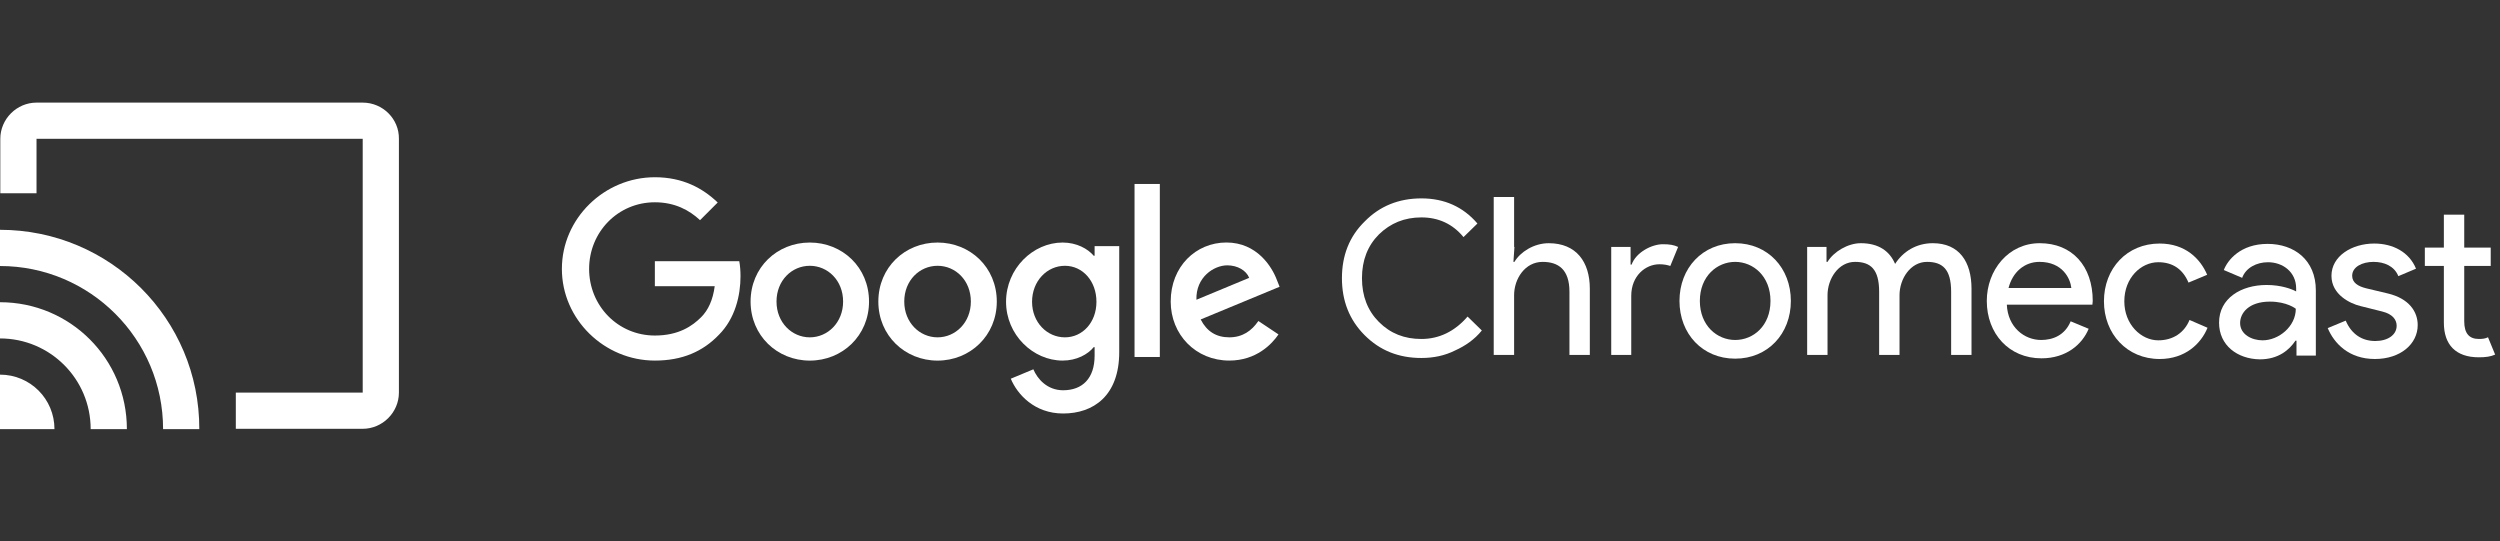 <svg width="268" height="58" viewBox="0 0 268 58" fill="none" xmlns="http://www.w3.org/2000/svg">
<rect x="0" y="0" width="268" height="58" fill="#333333" stroke="none"/>
<path d="M93.16 32.328C93.16 35.972 90.31 38.657 86.812 38.657C83.313 38.657 80.463 35.972 80.463 32.328C80.463 28.659 83.313 26 86.812 26C90.31 26 93.16 28.659 93.16 32.328V32.328ZM90.381 32.328C90.381 30.051 88.729 28.493 86.811 28.493C84.894 28.493 83.242 30.051 83.242 32.328C83.242 34.582 84.894 36.163 86.812 36.163C88.729 36.163 90.381 34.58 90.381 32.328Z" fill="white"/>
<path d="M106.856 32.328C106.856 35.972 104.005 38.657 100.507 38.657C97.008 38.657 94.158 35.972 94.158 32.328C94.158 28.662 97.008 26 100.507 26C104.005 26 106.856 28.659 106.856 32.328V32.328ZM104.076 32.328C104.076 30.051 102.424 28.493 100.507 28.493C98.589 28.493 96.937 30.051 96.937 32.328C96.937 34.582 98.589 36.163 100.507 36.163C102.424 36.163 104.076 34.58 104.076 32.328H104.076Z" fill="white"/>
<path d="M119.981 26.382V37.744C119.981 42.418 117.225 44.327 113.966 44.327C110.899 44.327 109.053 42.275 108.357 40.597L110.776 39.59C111.207 40.62 112.263 41.836 113.963 41.836C116.049 41.836 117.342 40.549 117.342 38.126V37.216H117.245C116.623 37.984 115.424 38.654 113.912 38.654C110.748 38.654 107.849 35.898 107.849 32.351C107.849 28.779 110.748 26 113.912 26C115.422 26 116.62 26.67 117.245 27.415H117.342V26.385H119.981V26.382ZM117.539 32.351C117.539 30.122 116.052 28.493 114.16 28.493C112.243 28.493 110.637 30.122 110.637 32.351C110.637 34.557 112.243 36.163 114.16 36.163C116.052 36.163 117.539 34.557 117.539 32.351V32.351Z" fill="white"/>
<path d="M124.333 19.722V38.269H121.622V19.722H124.333Z" fill="white"/>
<path d="M134.896 34.41L137.054 35.849C136.357 36.879 134.679 38.653 131.78 38.653C128.185 38.653 125.5 35.874 125.5 32.324C125.5 28.561 128.208 25.996 131.469 25.996C134.753 25.996 136.36 28.609 136.885 30.022L137.173 30.741L128.713 34.245C129.36 35.514 130.368 36.162 131.78 36.162C133.195 36.162 134.177 35.466 134.896 34.41V34.41ZM128.256 32.133L133.912 29.785C133.601 28.995 132.665 28.444 131.563 28.444C130.151 28.444 128.185 29.691 128.256 32.133V32.133Z" fill="white"/>
<path d="M70.201 30.682V27.997H79.249C79.338 28.465 79.383 29.018 79.383 29.617C79.383 31.632 78.833 34.123 77.058 35.898C75.332 37.695 73.126 38.654 70.204 38.654C64.788 38.654 60.234 34.243 60.234 28.827C60.234 23.411 64.788 19 70.204 19C73.2 19 75.334 20.176 76.938 21.708L75.044 23.602C73.894 22.524 72.335 21.685 70.201 21.685C66.246 21.685 63.153 24.872 63.153 28.827C63.153 32.782 66.246 35.969 70.201 35.969C72.766 35.969 74.227 34.939 75.163 34.003C75.922 33.244 76.422 32.16 76.618 30.679L70.201 30.682Z" fill="white"/>
<path d="M38.882 11H3.915C1.791 11 0.033 12.758 0.033 14.882V20.72H3.915V14.882H38.882V42.085H25.28V45.967H38.882C41.005 45.967 42.763 44.209 42.763 42.085V14.882C42.796 12.758 41.038 11 38.882 11ZM0 40.161V46H5.839C5.839 42.782 3.251 40.161 0 40.161ZM0 32.398V36.28C5.374 36.28 9.72 40.626 9.72 46H13.602C13.602 38.469 7.531 32.398 0 32.398ZM0 24.635V28.517C9.654 28.517 17.483 36.346 17.483 46H21.365C21.398 34.19 11.81 24.635 0 24.635Z" fill="white"/>
<path d="M162.348 26.472L162.239 28.074H162.348C162.967 27.018 164.423 26.072 166.025 26.072C168.973 26.072 170.429 28.074 170.429 30.95V38.048H168.245V31.277C168.245 28.875 167.044 28.074 165.369 28.074C163.476 28.074 162.312 29.894 162.312 31.641V38.048H160.127V21.121H162.312V26.472H162.348Z" fill="white"/>
<path d="M172.723 38.048V26.472H174.798V28.365H174.907C175.38 27.055 177.055 26.181 178.256 26.181C178.984 26.181 179.421 26.254 179.894 26.472L179.057 28.511C178.729 28.402 178.365 28.329 177.892 28.329C176.399 28.329 174.87 29.567 174.87 31.714V38.048H172.723Z" fill="white"/>
<path d="M191.98 32.26C191.98 35.791 189.505 38.448 186.01 38.448C182.515 38.448 180.04 35.791 180.04 32.26C180.04 28.729 182.515 26.071 186.01 26.071C189.505 26.071 191.98 28.729 191.98 32.26ZM189.796 32.26C189.796 29.602 187.939 28.073 186.01 28.073C184.081 28.073 182.224 29.602 182.224 32.26C182.224 34.917 184.081 36.446 186.01 36.446C187.976 36.446 189.796 34.917 189.796 32.26Z" fill="white"/>
<path d="M193.727 26.472H195.802V28.073H195.911C196.566 26.981 198.095 26.071 199.479 26.071C201.372 26.071 202.573 26.909 203.155 28.292C203.993 26.981 205.412 26.071 207.196 26.071C210.035 26.071 211.346 28.073 211.346 30.949V38.048H209.162V31.277C209.162 28.874 208.252 28.073 206.577 28.073C204.793 28.073 203.629 29.894 203.629 31.641V38.048H201.444V31.277C201.444 28.874 200.534 28.073 198.86 28.073C197.076 28.073 195.911 29.894 195.911 31.641V38.048H193.727V26.472V26.472Z" fill="white"/>
<path d="M212.984 32.26C212.984 28.983 215.277 26.071 218.663 26.071C222.121 26.071 224.341 28.51 224.341 32.26L224.305 32.66H215.132C215.241 35.099 217.025 36.446 218.808 36.446C220.082 36.446 221.356 35.936 221.975 34.444L223.905 35.245C223.213 36.919 221.502 38.412 218.845 38.412C215.35 38.412 212.984 35.754 212.984 32.26ZM218.626 28.073C217.025 28.073 215.75 29.166 215.314 30.876H222.048C221.939 29.857 221.102 28.073 218.626 28.073Z" fill="white"/>
<path d="M152.374 38.376C149.935 38.376 147.933 37.575 146.294 35.937C144.656 34.299 143.855 32.261 143.855 29.822C143.855 27.383 144.656 25.344 146.294 23.742C147.896 22.104 149.935 21.267 152.374 21.267C154.849 21.267 156.851 22.177 158.38 23.961L156.888 25.417C155.723 23.997 154.194 23.306 152.374 23.306C150.554 23.306 149.061 23.924 147.823 25.126C146.622 26.327 146.003 27.892 146.003 29.822C146.003 31.751 146.622 33.316 147.823 34.518C149.061 35.755 150.554 36.338 152.374 36.338C154.267 36.338 155.941 35.537 157.324 33.935L158.853 35.428C158.089 36.374 157.106 37.066 155.977 37.575C154.885 38.121 153.684 38.376 152.374 38.376Z" fill="white"/>
<path d="M225.543 32.297C225.543 28.766 228.018 26.108 231.513 26.108C234.28 26.108 235.881 27.747 236.609 29.457L234.607 30.295C234.025 28.911 232.969 28.11 231.367 28.11C229.511 28.11 227.727 29.785 227.727 32.297C227.727 34.809 229.547 36.483 231.367 36.483C232.969 36.483 234.17 35.646 234.716 34.299L236.646 35.136C235.954 36.847 234.243 38.485 231.513 38.485C228.018 38.485 225.543 35.791 225.543 32.297Z" fill="white"/>
<path d="M237.883 34.59C237.883 31.969 240.249 30.55 242.98 30.55C244.545 30.55 245.673 30.986 246.147 31.241V30.914C246.147 29.166 244.727 28.111 243.125 28.111C241.924 28.111 240.759 28.693 240.359 29.785L238.393 28.948C238.793 27.892 240.177 26.145 243.089 26.145C245.928 26.145 248.258 27.856 248.258 31.132V38.121H246.183V36.52H246.074C245.419 37.503 244.254 38.522 242.252 38.522C239.849 38.485 237.883 37.029 237.883 34.59ZM246.11 33.098C246.11 33.098 245.164 32.333 243.344 32.333C241.05 32.333 240.14 33.571 240.14 34.627C240.14 35.864 241.414 36.483 242.543 36.483C244.29 36.483 246.11 34.991 246.11 33.098Z" fill="white"/>
<path d="M249.532 35.173L251.461 34.372C252.08 35.828 253.208 36.556 254.628 36.556C255.975 36.556 256.921 35.901 256.921 34.918C256.921 34.335 256.557 33.68 255.356 33.389L253.026 32.806C251.971 32.552 249.932 31.605 249.932 29.567C249.932 27.455 252.116 26.108 254.519 26.108C256.521 26.108 258.268 27.018 258.996 28.802L257.103 29.603C256.667 28.511 255.575 28.074 254.446 28.074C253.208 28.074 252.153 28.62 252.153 29.567C252.153 30.295 252.772 30.695 253.682 30.913L255.975 31.46C258.268 32.006 259.178 33.425 259.178 34.845C259.178 36.883 257.322 38.485 254.592 38.485C251.789 38.485 250.223 36.811 249.532 35.173Z" fill="white"/>
<path d="M261.982 34.59V28.511H259.943V26.545H261.982V23.014H264.166V26.545H267.005V28.511H264.166V34.444C264.166 35.755 264.712 36.337 265.731 36.337C266.132 36.337 266.423 36.301 266.714 36.155L267.479 38.012C267.005 38.23 266.459 38.303 265.731 38.303C263.256 38.303 261.982 36.956 261.982 34.59Z" fill="white"/>
</svg>
